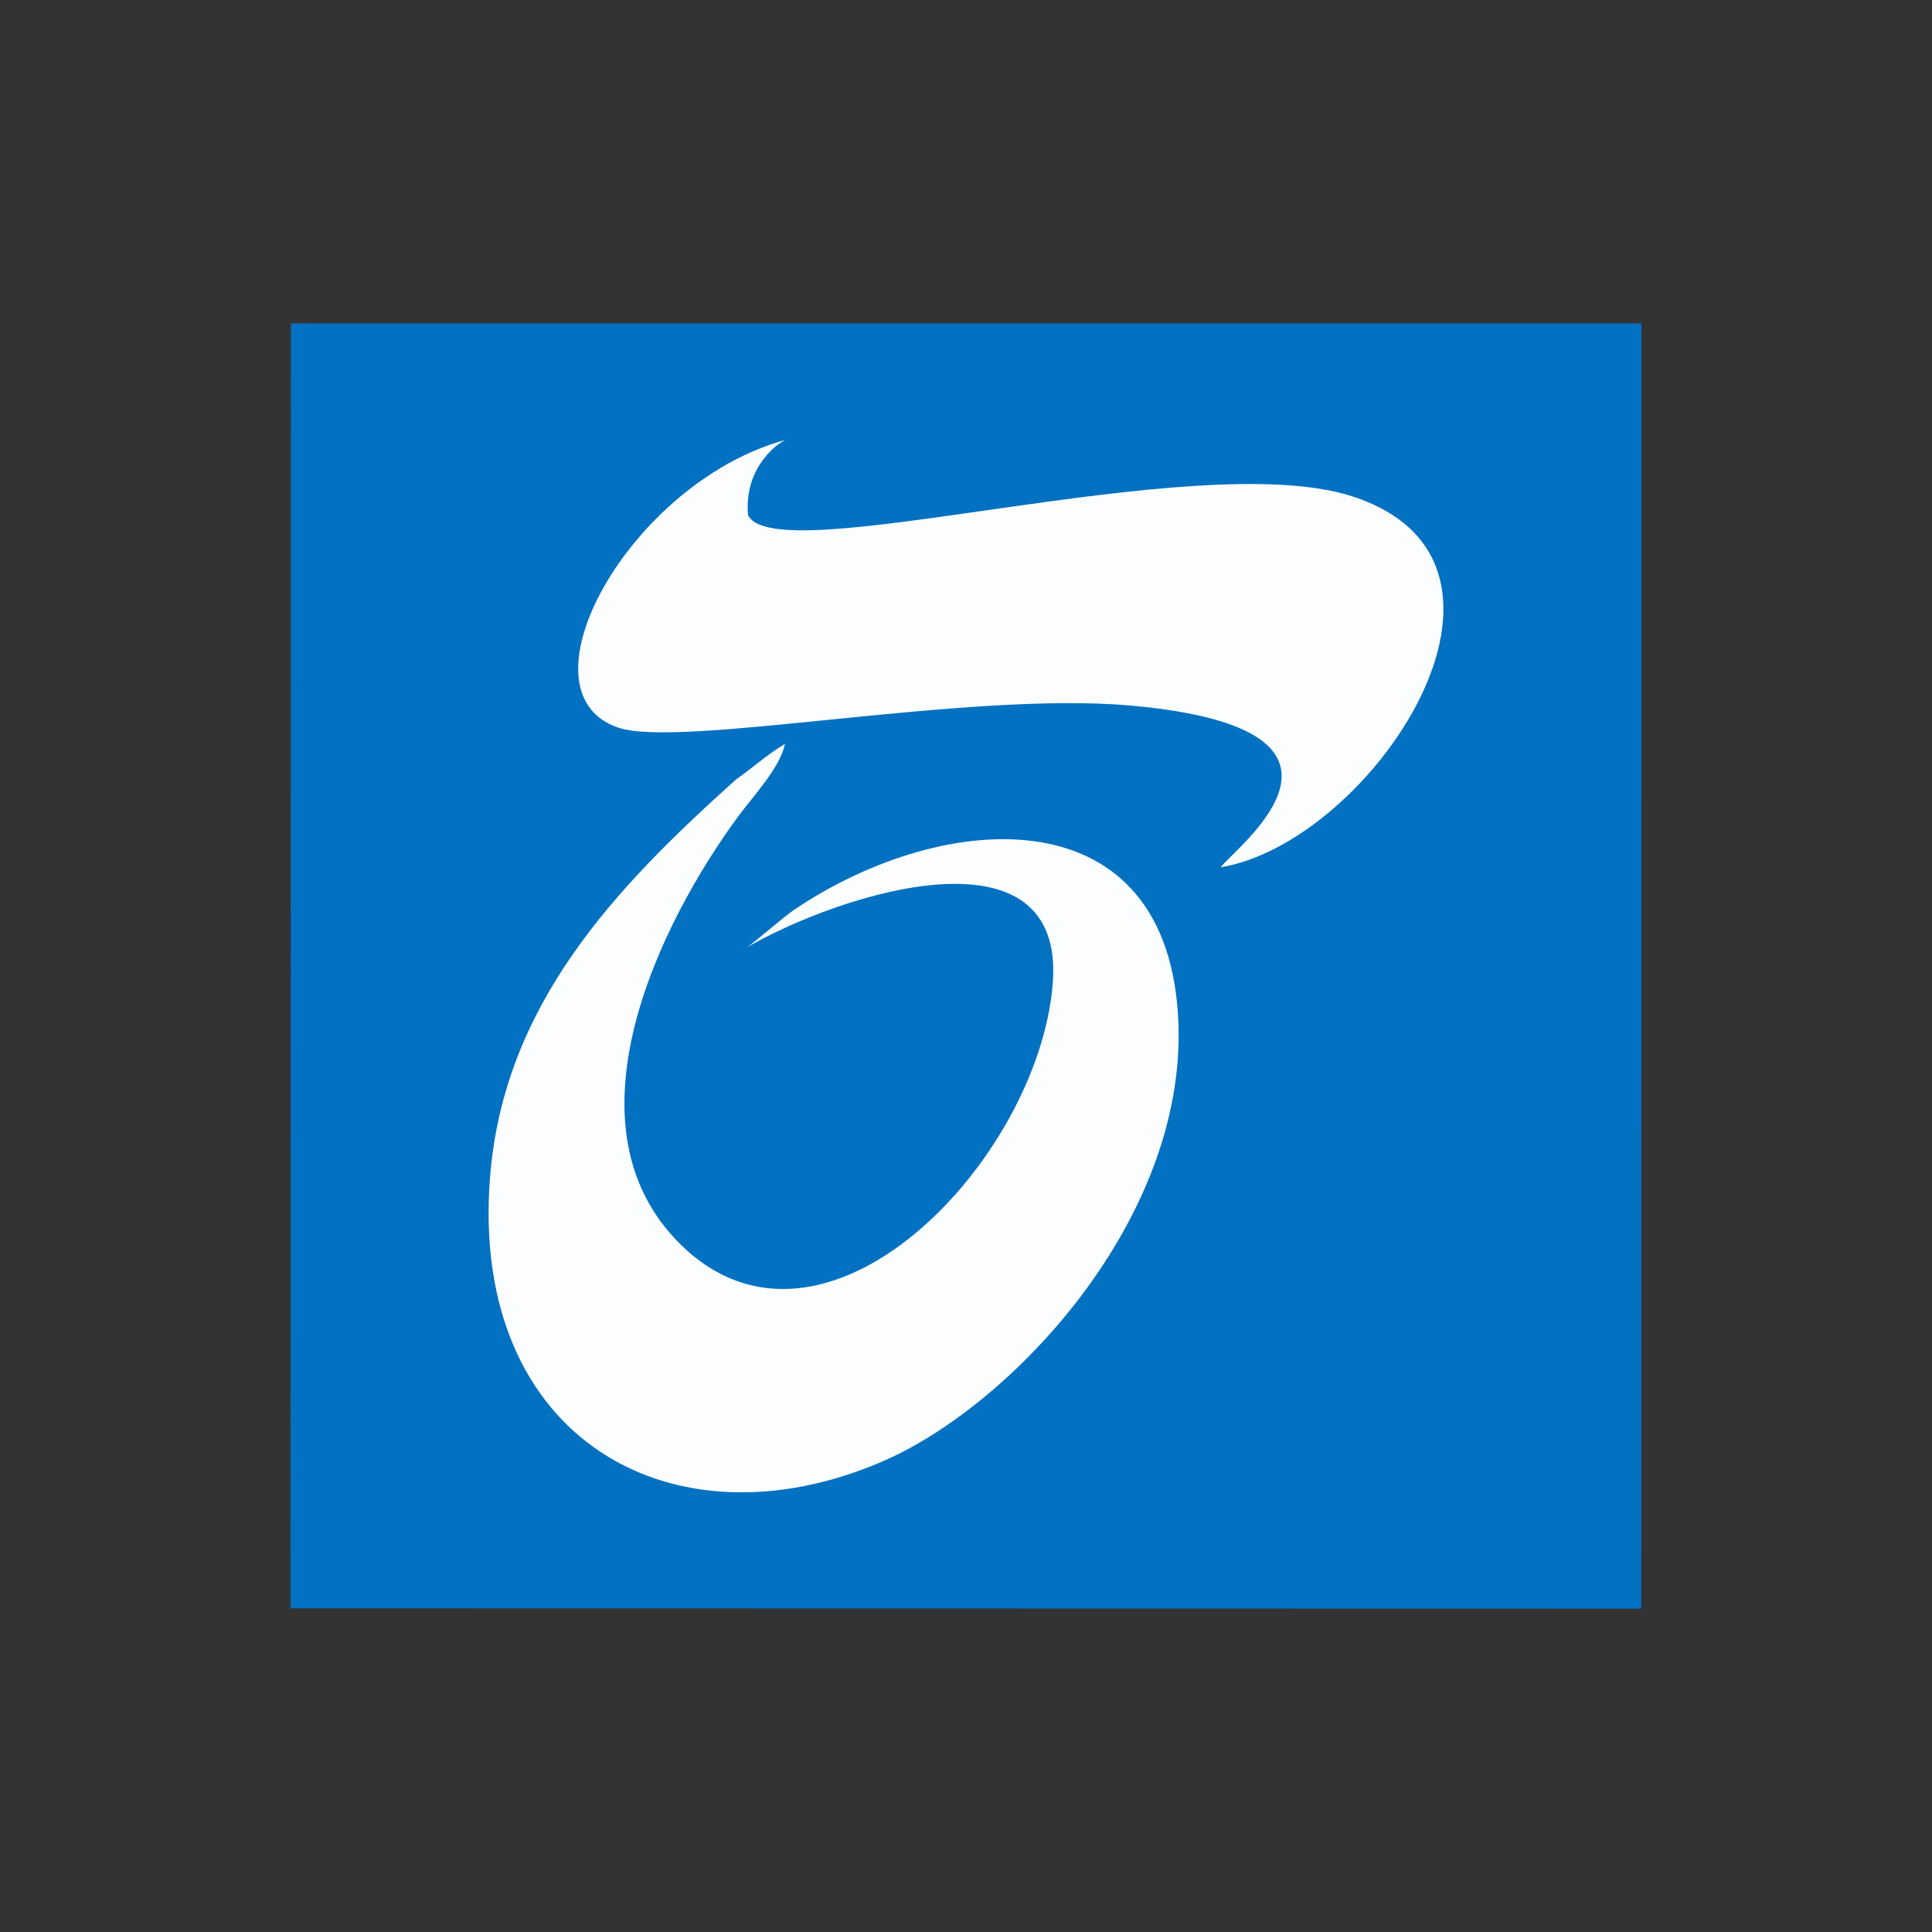 <svg width="120" height="120" fill="none" xmlns="http://www.w3.org/2000/svg"><rect width="100%" height="100%" fill="#333333" stroke="none"/><path fill-rule="evenodd" clip-rule="evenodd" d="m18.045 99.897 83.901.016.008-79.826H18.069l-.024 79.81Z" fill="#0271C1"/><path fill-rule="evenodd" clip-rule="evenodd" d="M46.3 58.893c5.892-3.432 19.923-7.881 19.084 2.243-.909 10.964-14.18 24.934-23.102 16.169-7.446-7.314-1.441-19.8 3.61-26.653.802-1.088 2.614-3.038 2.86-4.452-1.22.756-1.918 1.422-3.035 2.213-7.526 6.754-14.474 14.02-15.287 24.8-1.219 16.169 11.354 23.194 24.398 17.553 7.998-3.459 18.834-14.978 18.365-27.239-.542-14.18-14.391-13.4-23.853-7.029-.73.492-2.764 2.294-3.04 2.395Z" fill="#FCFDFE"/><path fill-rule="evenodd" clip-rule="evenodd" d="M75.821 53.87c9.38-1.568 20.97-18.912 8.152-23.047-9.77-3.152-35.83 4.745-37.514 1.164-.264-3.077 2.015-4.576 2.375-4.678-9.681 2.601-16.924 15.63-10.462 17.876 3.851 1.34 21.62-2.274 31.844-1.363 16.52 1.473 6.373 8.915 5.605 10.049Z" fill="#FCFDFE"/></svg>
